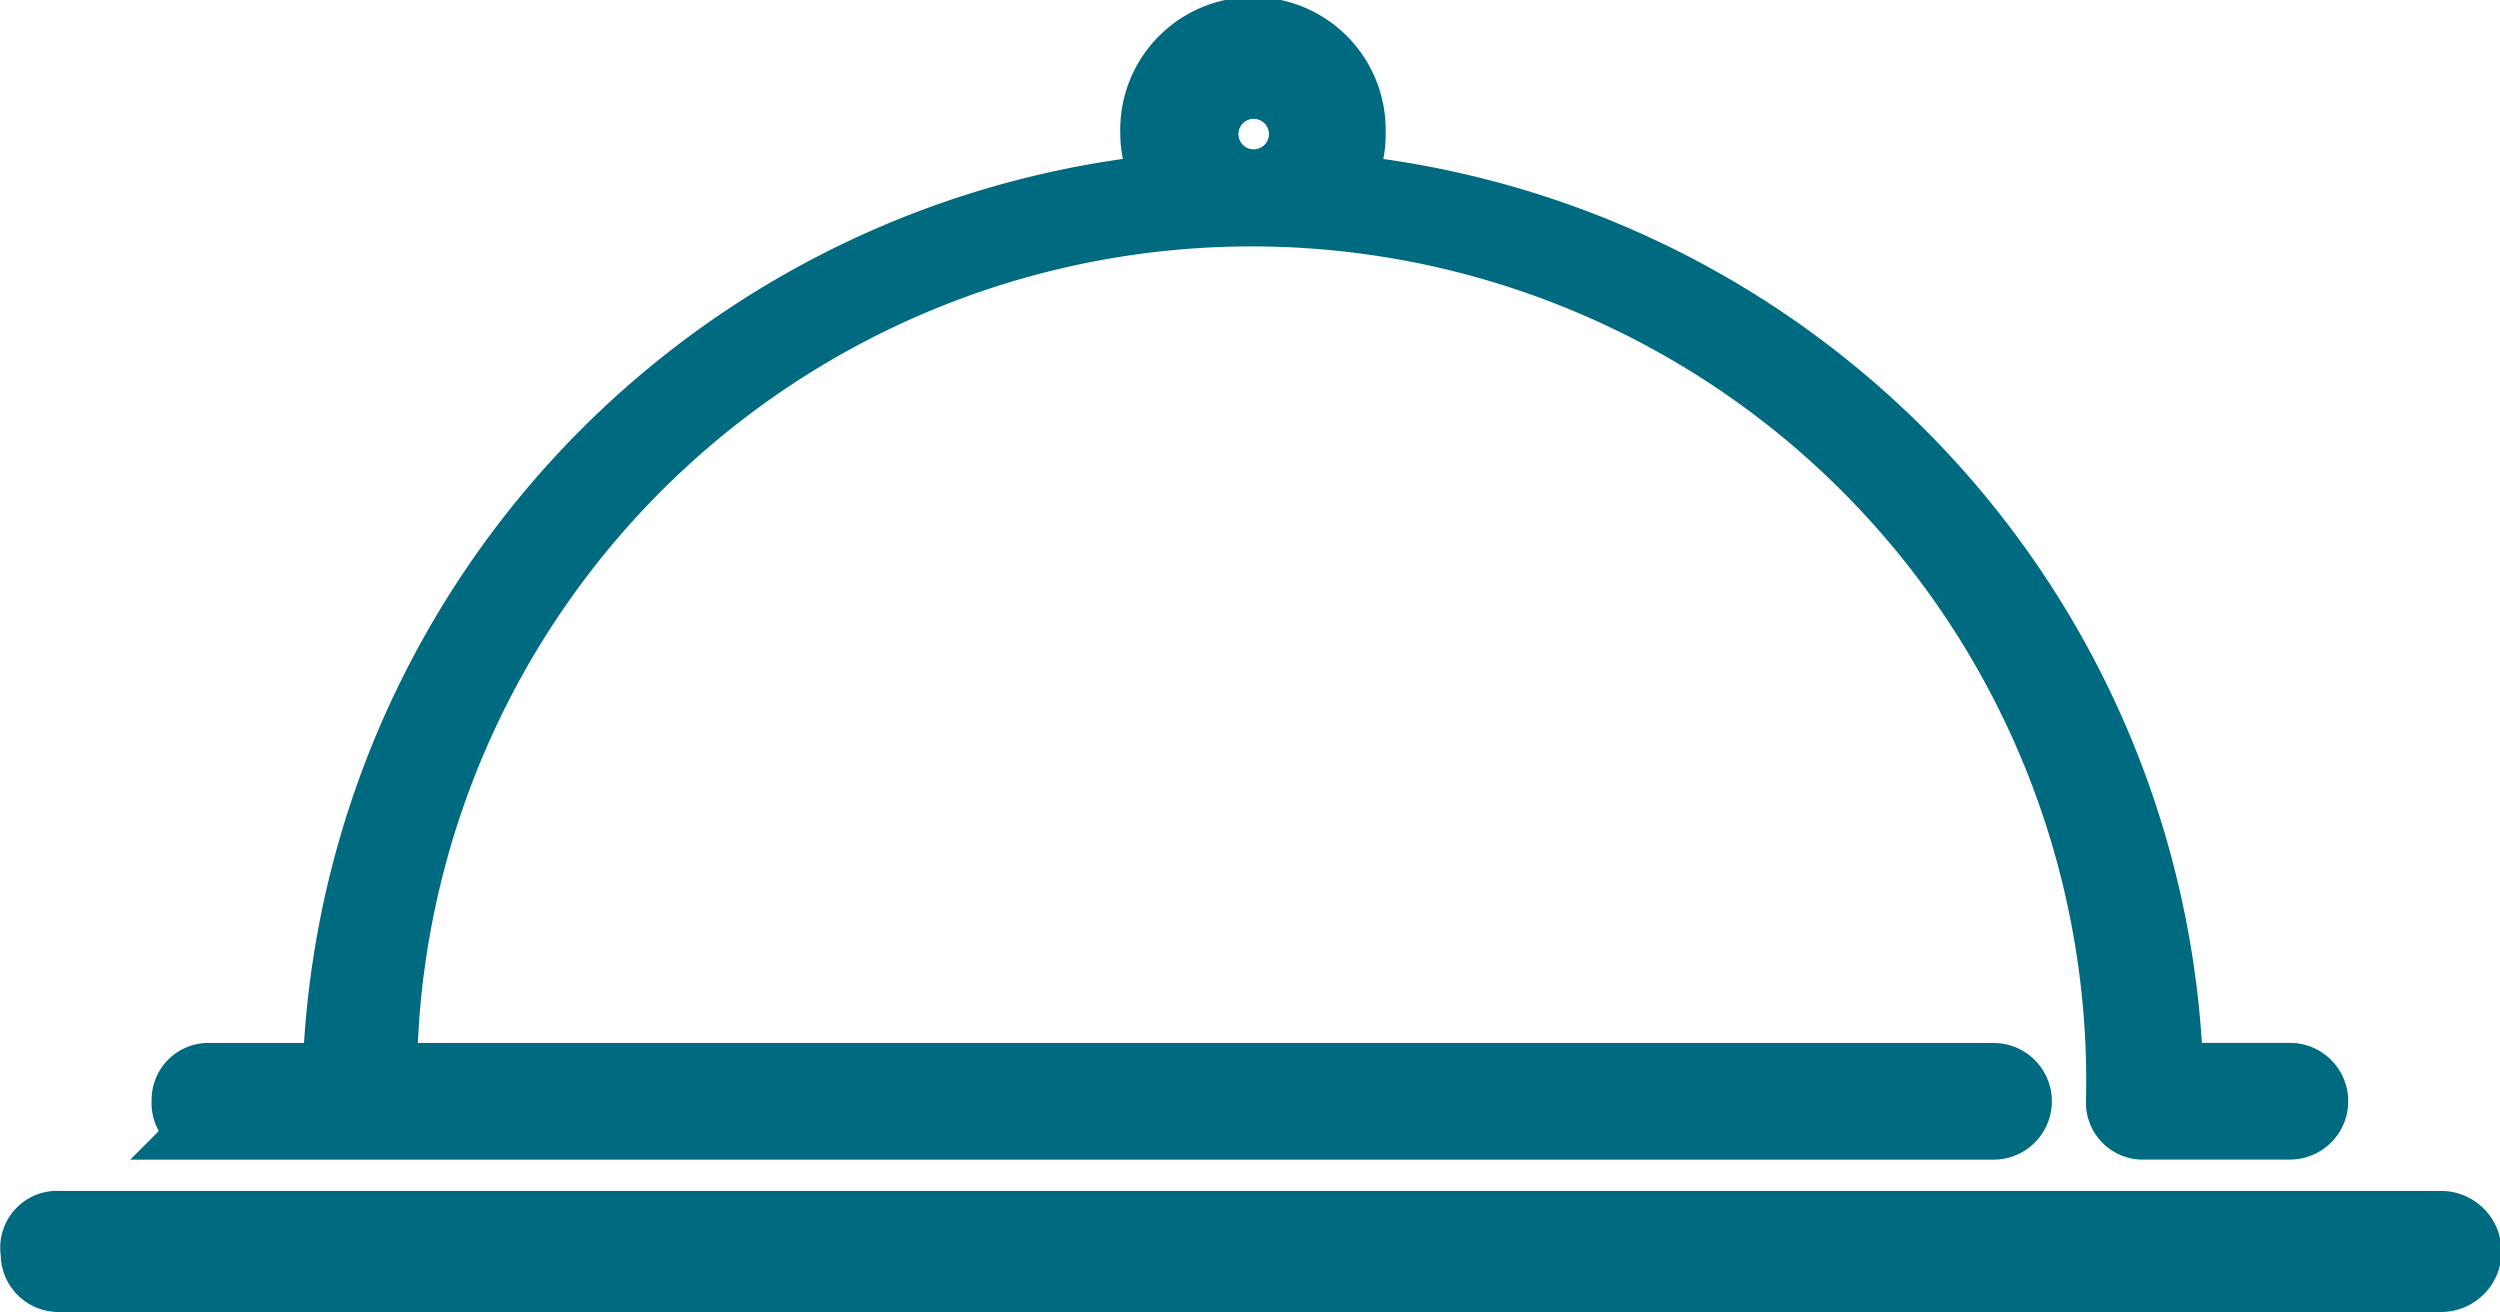 <svg xmlns="http://www.w3.org/2000/svg" viewBox="0 0 29.196 15.323">
  <defs>
    <style>
      .cls-1 {
        fill: #006a80;
        stroke: #006a80;
        stroke-miterlimit: 10;
        stroke-width: 0.75px;
      }
    </style>
  </defs>
  <g id="Fine_Dining" data-name="Fine Dining" transform="translate(0.135 0.125)">
    <g id="Layer_1" data-name="Layer 1" transform="translate(0.242 0.25)">
      <path id="Path_232" data-name="Path 232" class="cls-1" d="M28.372,16.59H.555a.289.289,0,0,0-.306.349.3.3,0,0,0,.306.315H28.372a.332.332,0,1,0,0-.664Z" transform="translate(-0.242 -2.682)"/>
      <path id="Path_233" data-name="Path 233" class="cls-1" d="M2.6,13.043H23.455a.306.306,0,1,0,0-.613H4.669a10.122,10.122,0,1,1,20.241.306.289.289,0,0,0,.306.306h1.7a.306.306,0,1,0,0-.613H25.531A10.767,10.767,0,0,0,15.794,2.046a1.03,1.03,0,0,0,.187-.621,1.175,1.175,0,1,0-2.349,0,1.107,1.107,0,0,0,.187.621A10.767,10.767,0,0,0,4.082,12.43H2.626a.289.289,0,0,0-.306.306.281.281,0,0,0,.281.306ZM14.815.888a.553.553,0,1,1-.553.553.553.553,0,0,1,.553-.553Z" transform="translate(-0.551 -0.25)"/>
    </g>
  </g>
</svg>
